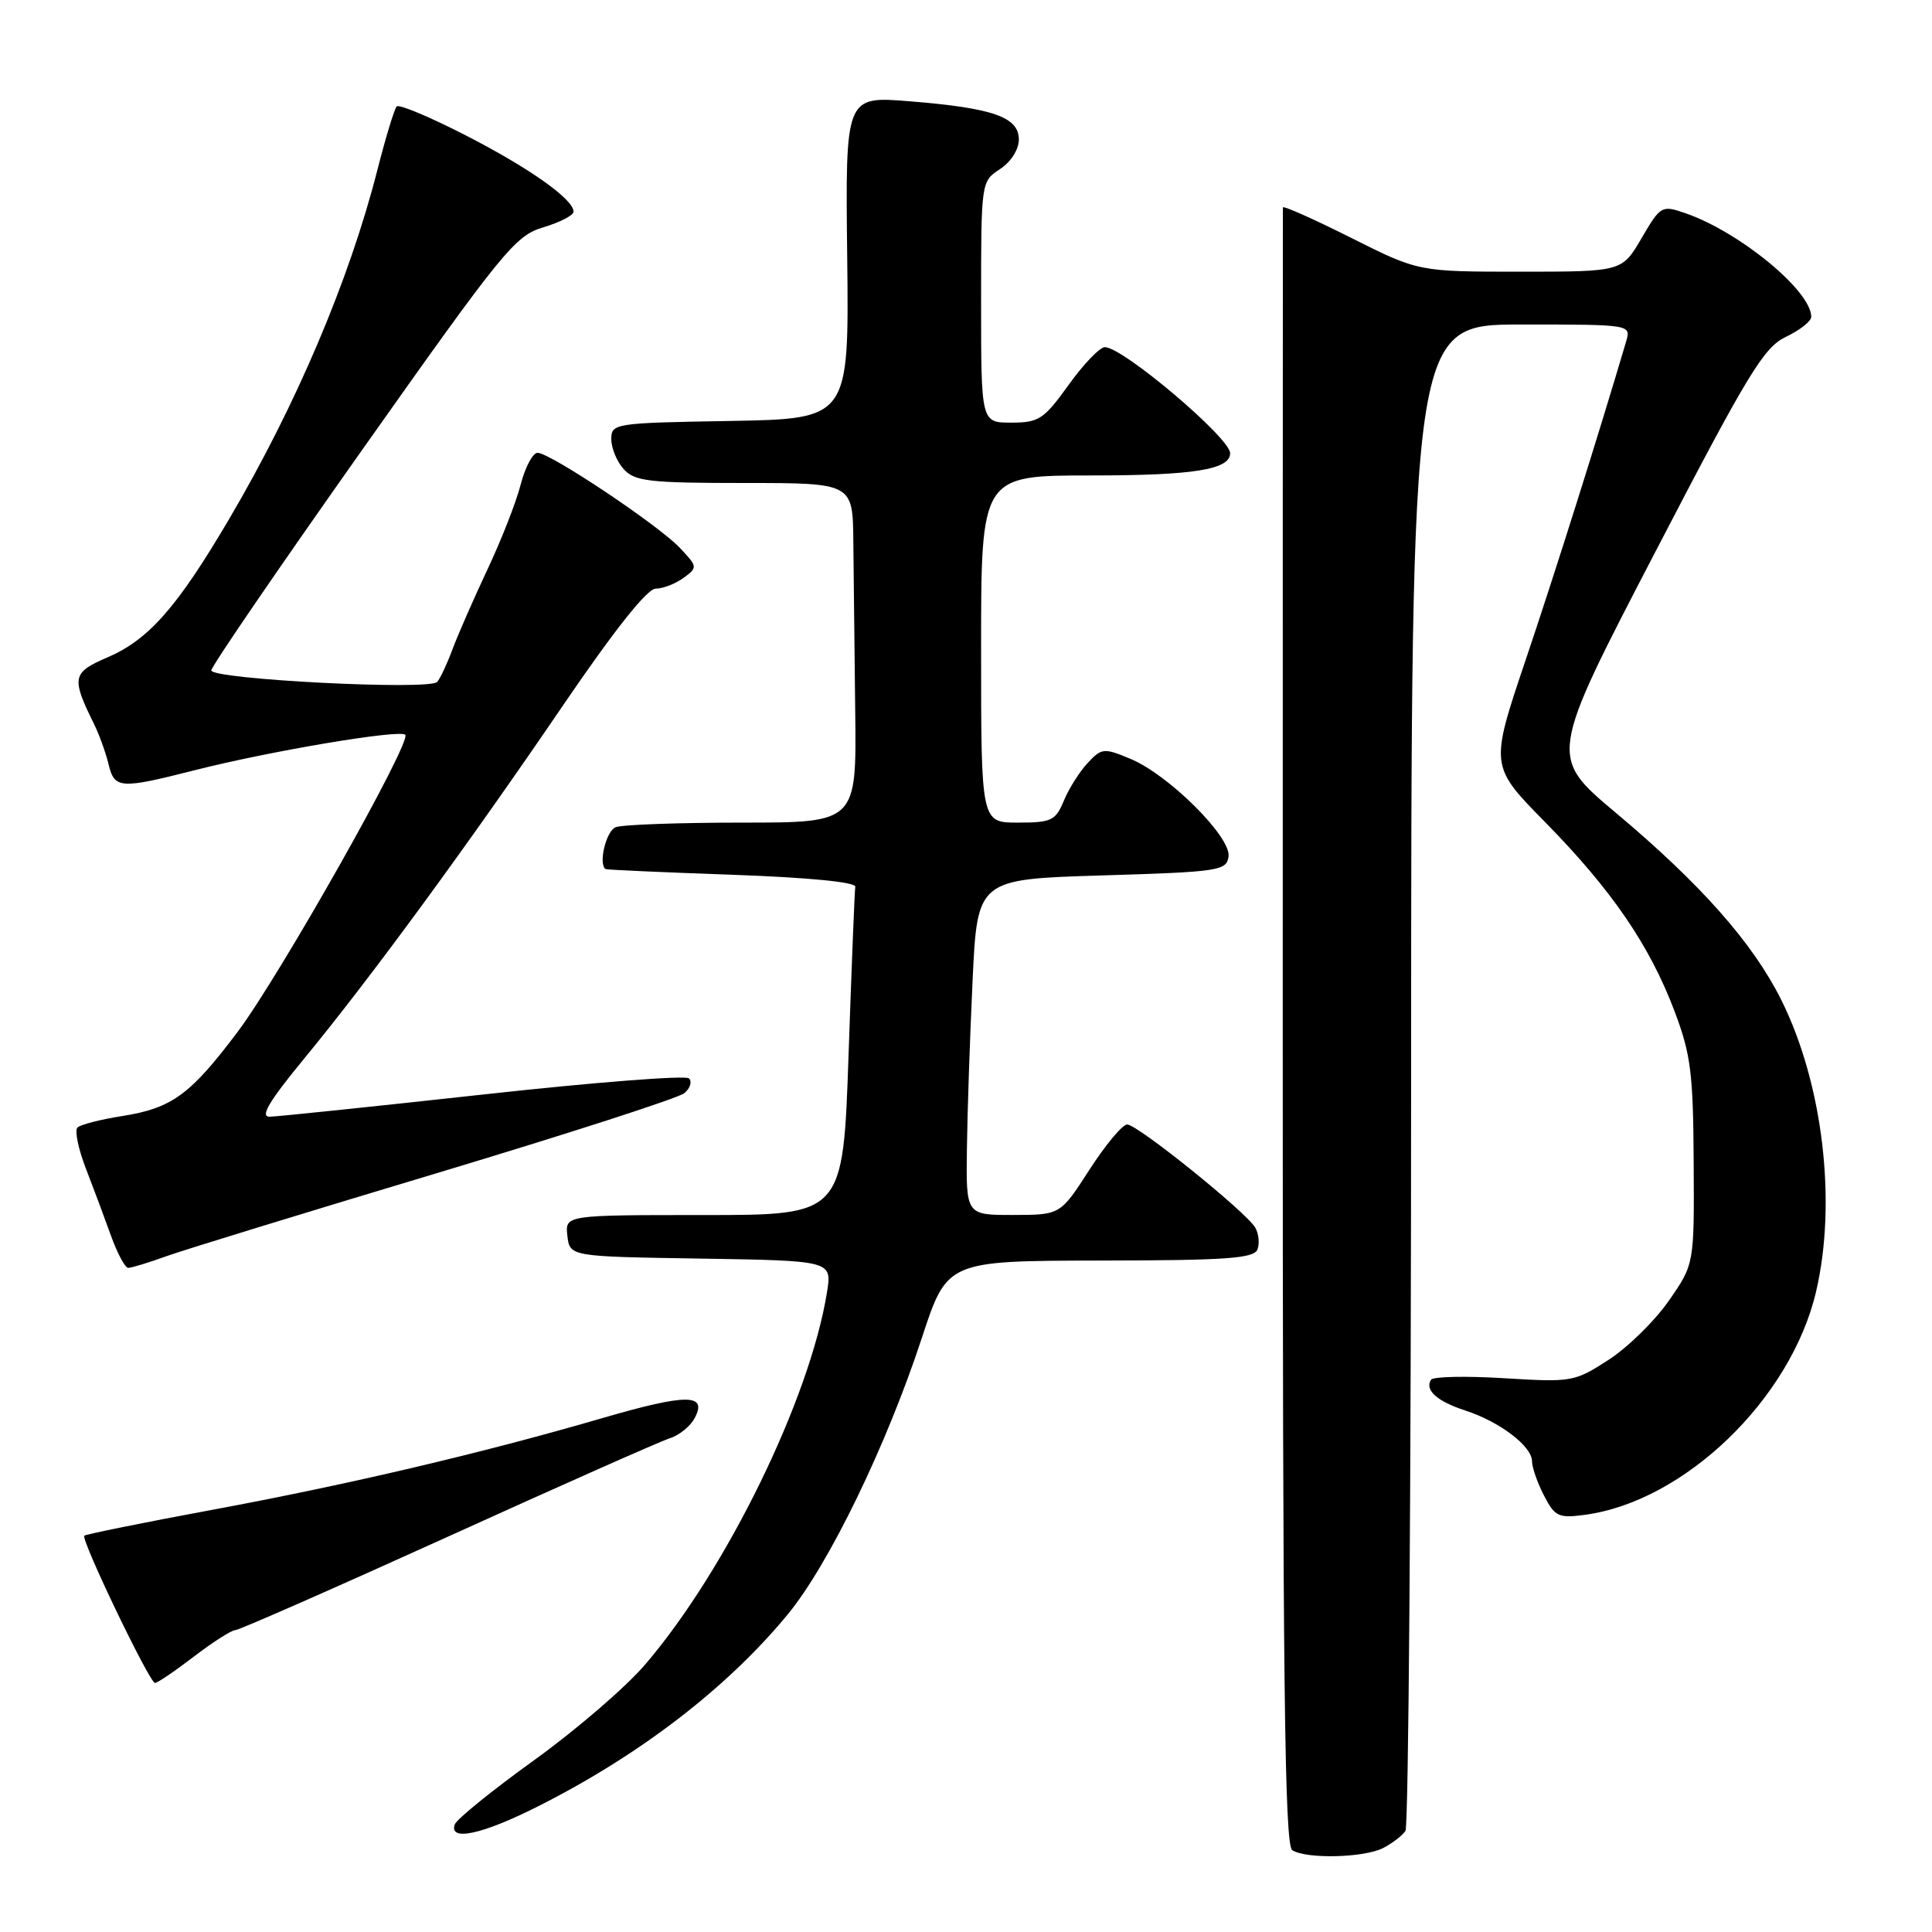 <?xml version="1.0" encoding="UTF-8" standalone="no"?>
<!DOCTYPE svg PUBLIC "-//W3C//DTD SVG 1.1//EN" "http://www.w3.org/Graphics/SVG/1.1/DTD/svg11.dtd" >
<svg xmlns="http://www.w3.org/2000/svg" xmlns:xlink="http://www.w3.org/1999/xlink" version="1.1" viewBox="0 0 256 256">
 <g >
 <path fill="currentColor"
d=" M 183.32 244.85 C 184.52 244.22 185.83 243.21 186.23 242.60 C 186.64 242.00 186.98 196.84 186.98 142.25 C 187.00 43.00 187.00 43.00 201.57 43.00 C 216.13 43.00 216.13 43.00 215.47 45.25 C 211.72 57.95 206.00 76.06 202.14 87.50 C 197.42 101.50 197.42 101.50 204.75 108.95 C 213.56 117.92 218.58 125.25 221.88 133.98 C 224.04 139.68 224.36 142.19 224.42 154.00 C 224.50 167.50 224.50 167.50 221.14 172.34 C 219.29 175.01 215.69 178.54 213.14 180.19 C 208.62 183.11 208.26 183.17 199.29 182.62 C 194.23 182.31 189.87 182.40 189.61 182.83 C 188.76 184.20 190.42 185.69 194.19 186.91 C 198.73 188.39 203.00 191.64 203.00 193.62 C 203.00 194.43 203.71 196.48 204.59 198.17 C 206.03 200.97 206.52 201.19 210.02 200.72 C 223.21 198.95 237.29 185.37 240.63 171.18 C 243.42 159.33 241.55 143.59 236.03 132.50 C 232.27 124.95 225.37 117.15 214.07 107.67 C 205.24 100.26 205.24 100.26 219.28 73.24 C 231.66 49.40 233.70 46.04 236.65 44.63 C 238.49 43.75 240.00 42.56 240.00 41.98 C 240.00 38.54 230.50 30.72 223.30 28.24 C 220.18 27.17 220.04 27.25 217.51 31.57 C 214.92 36.00 214.92 36.00 201.44 36.00 C 187.96 36.00 187.96 36.00 178.98 31.49 C 174.04 29.01 169.99 27.21 169.99 27.49 C 169.98 27.77 169.97 76.68 169.97 136.18 C 169.96 222.66 170.21 244.52 171.23 245.16 C 173.12 246.36 180.82 246.17 183.32 244.85 Z  M 71.27 239.36 C 84.73 232.59 96.39 223.63 104.39 213.90 C 109.83 207.29 117.46 191.56 122.15 177.28 C 125.50 167.07 125.50 167.07 145.78 167.03 C 162.48 167.01 166.16 166.75 166.62 165.56 C 166.92 164.77 166.79 163.47 166.33 162.67 C 165.15 160.62 150.73 149.00 149.36 149.00 C 148.73 149.00 146.48 151.70 144.36 154.99 C 140.50 160.98 140.50 160.98 134.25 160.99 C 128.00 161.00 128.00 161.00 128.12 152.25 C 128.18 147.44 128.52 137.43 128.87 130.00 C 129.50 116.50 129.50 116.50 146.00 116.00 C 161.55 115.53 162.52 115.38 162.79 113.50 C 163.16 110.92 154.86 102.66 149.79 100.55 C 146.26 99.08 145.98 99.11 144.11 101.11 C 143.04 102.26 141.62 104.51 140.96 106.11 C 139.87 108.74 139.32 109.00 134.88 109.00 C 130.00 109.00 130.00 109.00 130.00 86.00 C 130.00 63.00 130.00 63.00 144.57 63.00 C 158.15 63.00 163.00 62.23 163.00 60.05 C 163.00 58.03 148.79 46.00 146.40 46.00 C 145.73 46.00 143.57 48.25 141.60 51.00 C 138.31 55.57 137.66 56.00 134.00 56.00 C 130.00 56.00 130.00 56.00 130.00 40.02 C 130.00 24.08 130.01 24.04 132.50 22.41 C 133.96 21.45 135.00 19.82 135.00 18.48 C 135.00 15.51 131.58 14.31 120.51 13.42 C 112.01 12.73 112.01 12.73 112.26 34.11 C 112.50 55.50 112.50 55.50 96.75 55.78 C 81.40 56.04 81.00 56.10 81.00 58.20 C 81.00 59.38 81.74 61.17 82.65 62.17 C 84.11 63.78 86.03 64.00 98.65 64.00 C 113.00 64.00 113.00 64.00 113.07 71.75 C 113.11 76.01 113.22 86.14 113.32 94.25 C 113.50 109.00 113.50 109.00 98.33 109.00 C 89.99 109.00 82.45 109.27 81.58 109.61 C 80.31 110.09 79.25 114.52 80.25 115.16 C 80.39 115.25 87.92 115.59 97.00 115.91 C 107.16 116.27 113.44 116.89 113.33 117.50 C 113.24 118.05 112.84 128.07 112.44 139.75 C 111.71 161.00 111.71 161.00 93.29 161.00 C 74.87 161.00 74.87 161.00 75.18 163.75 C 75.50 166.50 75.50 166.50 92.87 166.77 C 110.25 167.05 110.25 167.05 109.58 171.23 C 107.33 185.30 96.29 207.93 85.52 220.52 C 82.98 223.51 76.34 229.22 70.78 233.23 C 65.21 237.24 60.48 241.07 60.25 241.76 C 59.49 244.03 63.92 243.07 71.27 239.36 Z  M 25.70 219.50 C 28.22 217.57 30.69 216.00 31.18 216.00 C 31.66 216.00 44.31 210.44 59.28 203.65 C 74.25 196.85 87.51 190.97 88.75 190.58 C 89.99 190.19 91.47 188.99 92.04 187.92 C 93.79 184.65 91.01 184.65 79.87 187.89 C 63.85 192.56 46.08 196.73 28.01 200.08 C 18.95 201.76 11.37 203.30 11.17 203.49 C 10.69 203.98 19.81 223.00 20.54 223.00 C 20.86 223.00 23.18 221.43 25.70 219.50 Z  M 22.12 166.43 C 24.53 165.57 40.62 160.63 57.88 155.45 C 75.14 150.26 89.90 145.50 90.68 144.85 C 91.45 144.21 91.73 143.33 91.29 142.89 C 90.86 142.46 78.58 143.42 64.00 145.03 C 49.42 146.63 36.70 147.96 35.72 147.97 C 34.42 147.99 35.66 145.91 40.32 140.25 C 49.08 129.61 61.91 112.11 74.54 93.56 C 81.39 83.50 85.75 78.00 86.88 78.00 C 87.83 78.00 89.49 77.36 90.56 76.58 C 92.46 75.19 92.45 75.11 90.10 72.61 C 87.28 69.61 72.90 60.00 71.23 60.00 C 70.60 60.00 69.58 61.91 68.98 64.25 C 68.38 66.59 66.39 71.65 64.57 75.50 C 62.76 79.35 60.69 84.08 59.97 86.00 C 59.26 87.92 58.34 89.89 57.93 90.36 C 56.93 91.50 28.00 90.02 28.00 88.83 C 28.00 88.31 37.00 75.16 47.99 59.61 C 66.67 33.18 68.25 31.24 71.99 30.12 C 74.20 29.46 76.00 28.53 76.00 28.05 C 76.00 26.40 70.12 22.24 61.64 17.90 C 56.96 15.50 52.88 13.79 52.57 14.10 C 52.26 14.41 51.10 18.23 49.99 22.58 C 46.29 37.09 39.23 53.71 30.37 68.76 C 23.49 80.46 19.69 84.78 14.21 87.12 C 9.55 89.12 9.42 89.79 12.49 96.00 C 13.16 97.38 14.02 99.74 14.38 101.25 C 15.17 104.53 15.88 104.58 25.83 102.05 C 35.88 99.50 52.96 96.63 53.70 97.36 C 54.59 98.26 37.11 129.24 31.50 136.71 C 25.23 145.05 22.78 146.84 16.21 147.88 C 13.32 148.33 10.64 149.02 10.26 149.41 C 9.87 149.80 10.37 152.22 11.37 154.81 C 12.37 157.39 13.87 161.41 14.71 163.75 C 15.55 166.09 16.58 168.00 16.99 168.00 C 17.41 168.00 19.72 167.30 22.12 166.43 Z "/>
</g>
</svg>